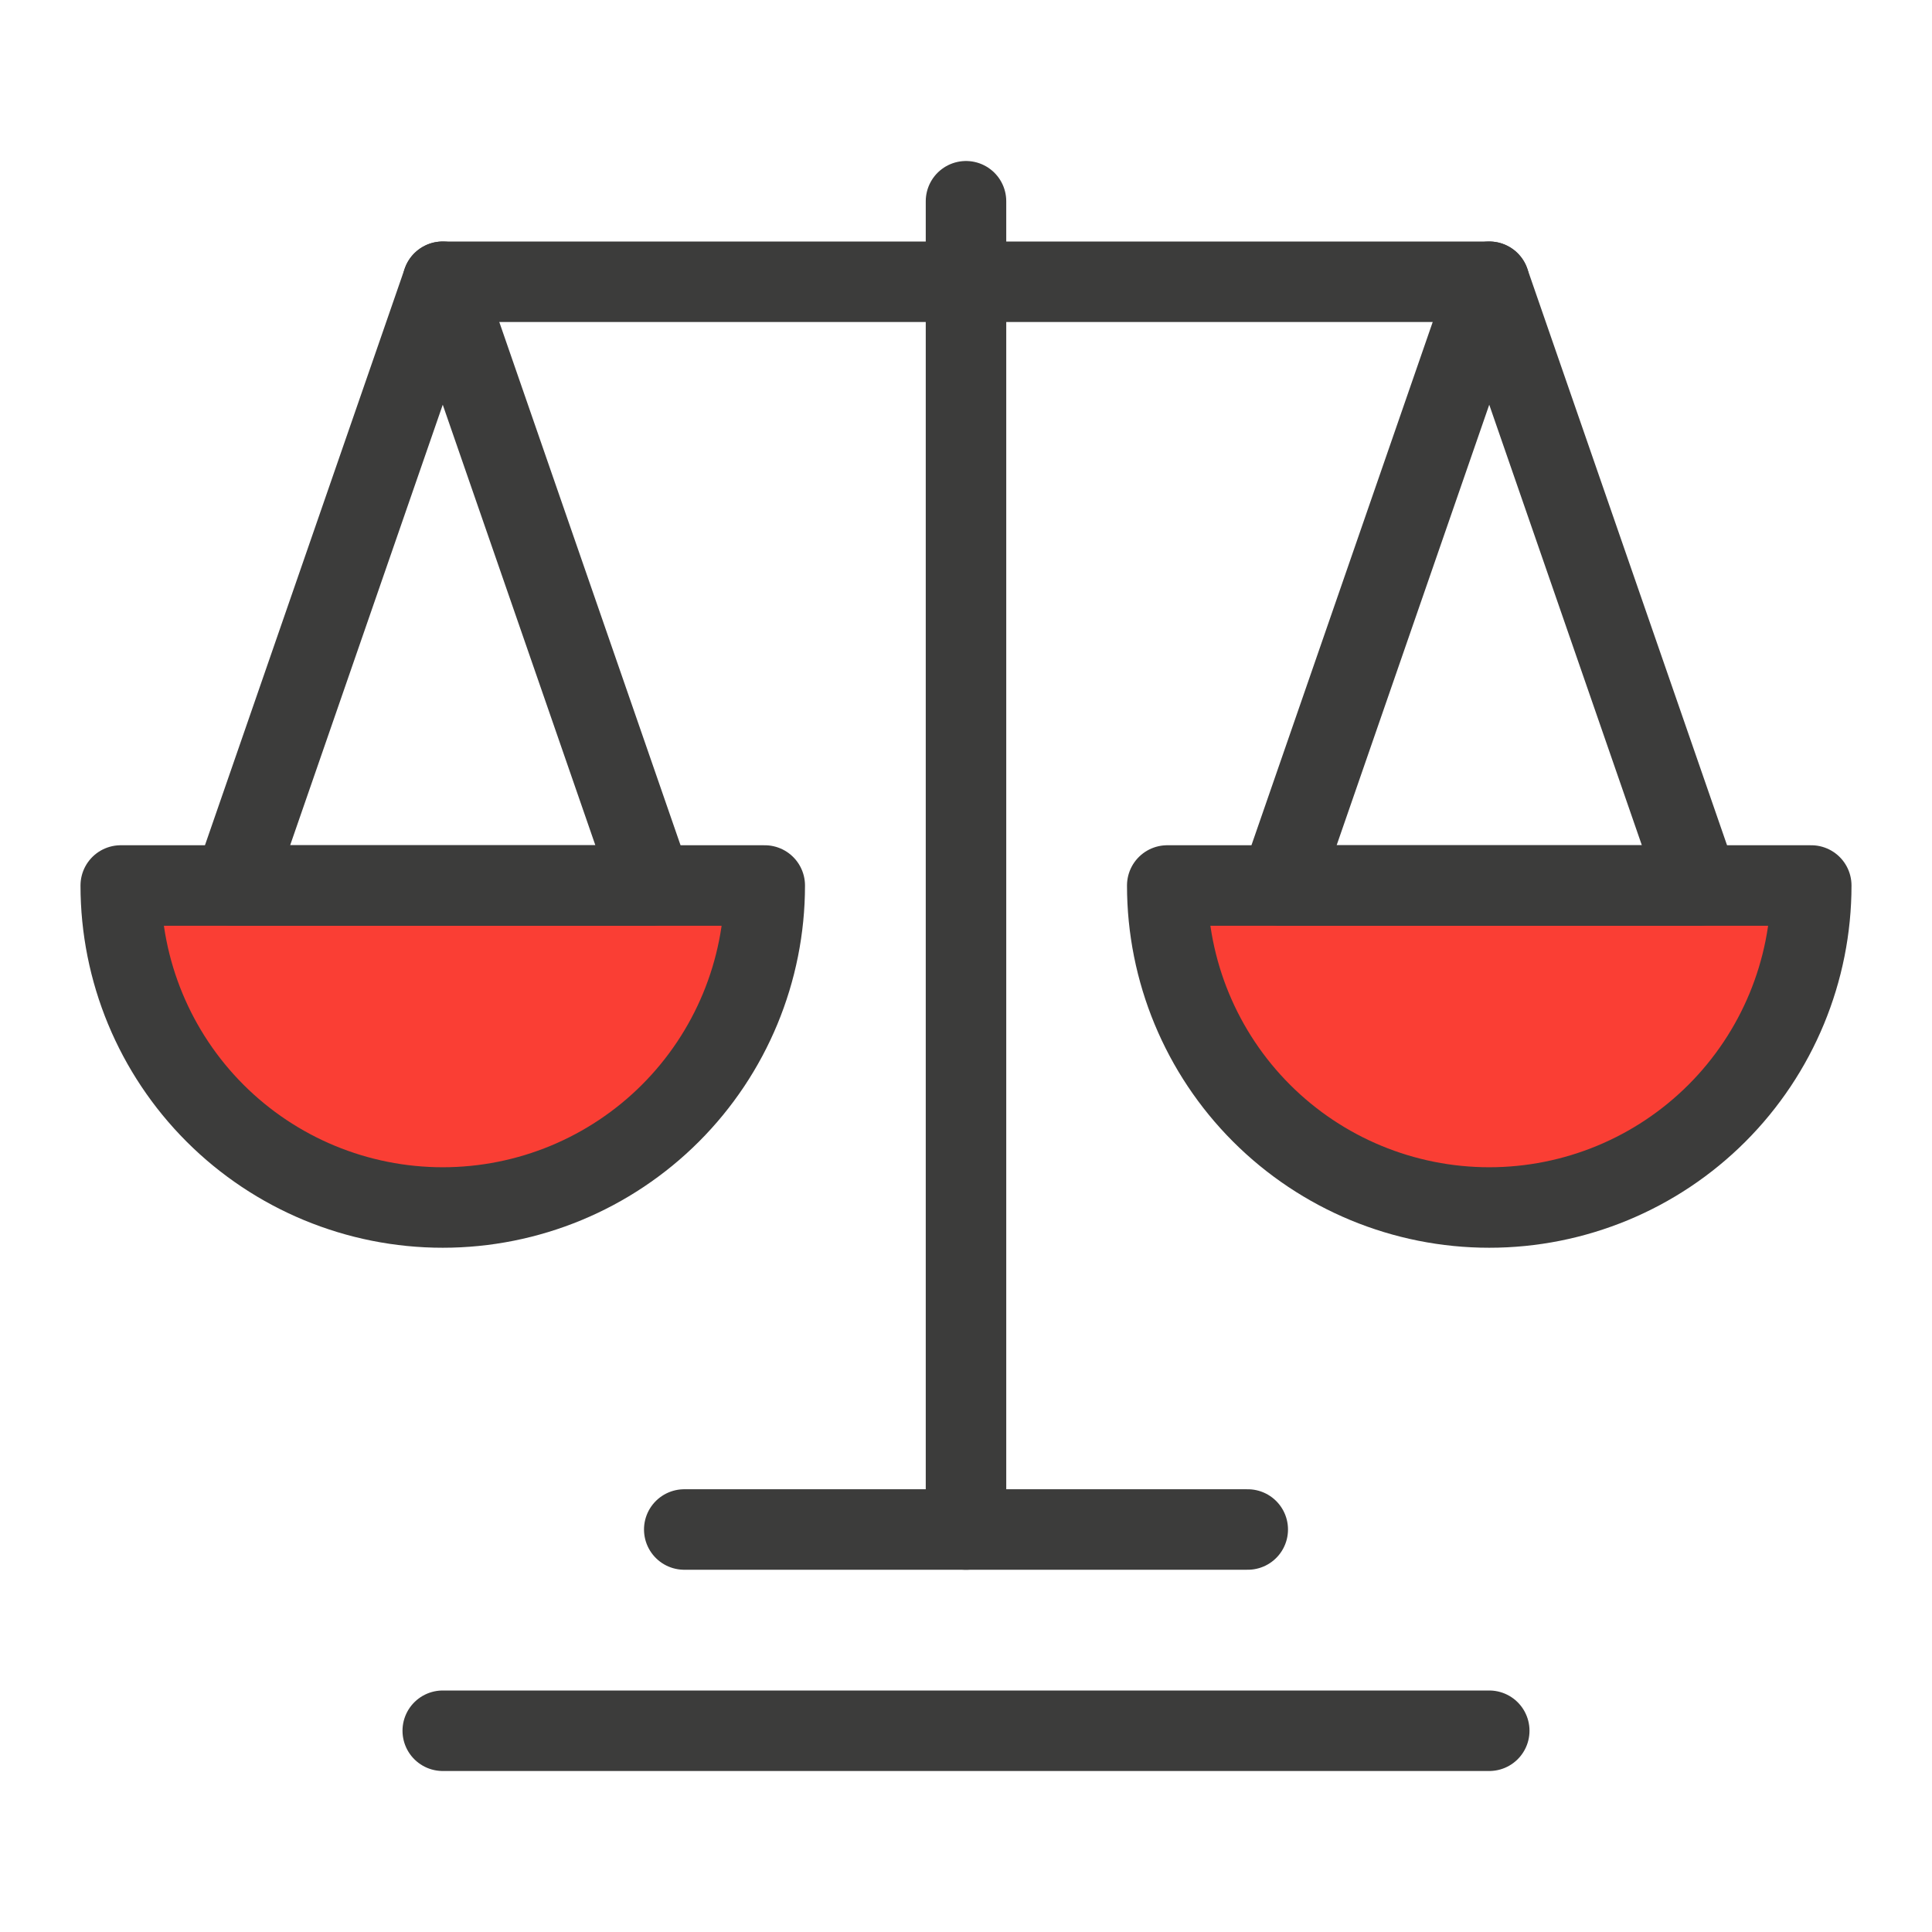 <svg width="48" height="48" viewBox="0 0 48 48" fill="none" xmlns="http://www.w3.org/2000/svg">
<path d="M3 22C3 24.122 3.843 26.157 5.343 27.657C6.843 29.157 8.878 30 11 30C13.122 30 15.157 29.157 16.657 27.657C18.157 26.157 19 24.122 19 22L11 22L3 22Z" fill="#FA3E34" stroke="#3C3C3B" stroke-width="2" stroke-linejoin="round"/>
<path d="M29 22C29 24.122 29.843 26.157 31.343 27.657C32.843 29.157 34.878 30 37 30C39.122 30 41.157 29.157 42.657 27.657C44.157 26.157 45 24.122 45 22L37 22L29 22Z" fill="#FA3E34" stroke="#3C3C3B" stroke-width="2" stroke-linejoin="round"/>
<path d="M11 7L16.196 22H5.804L11 7Z" stroke="#3C3C3B" stroke-width="2" stroke-linejoin="round"/>
<path d="M37 7L42.196 22H31.804L37 7Z" stroke="#3C3C3B" stroke-width="2" stroke-linejoin="round"/>
<line x1="11" y1="7" x2="37" y2="7" stroke="#3C3C3B" stroke-width="2" stroke-linecap="round"/>
<line x1="11" y1="43" x2="37" y2="43" stroke="#3C3C3B" stroke-width="2" stroke-linecap="round"/>
<line x1="17" y1="38" x2="31" y2="38" stroke="#3C3C3B" stroke-width="2" stroke-linecap="round"/>
<line x1="24" y1="5" x2="24" y2="38" stroke="#3C3C3B" stroke-width="2" stroke-linecap="round"/>
</svg>
